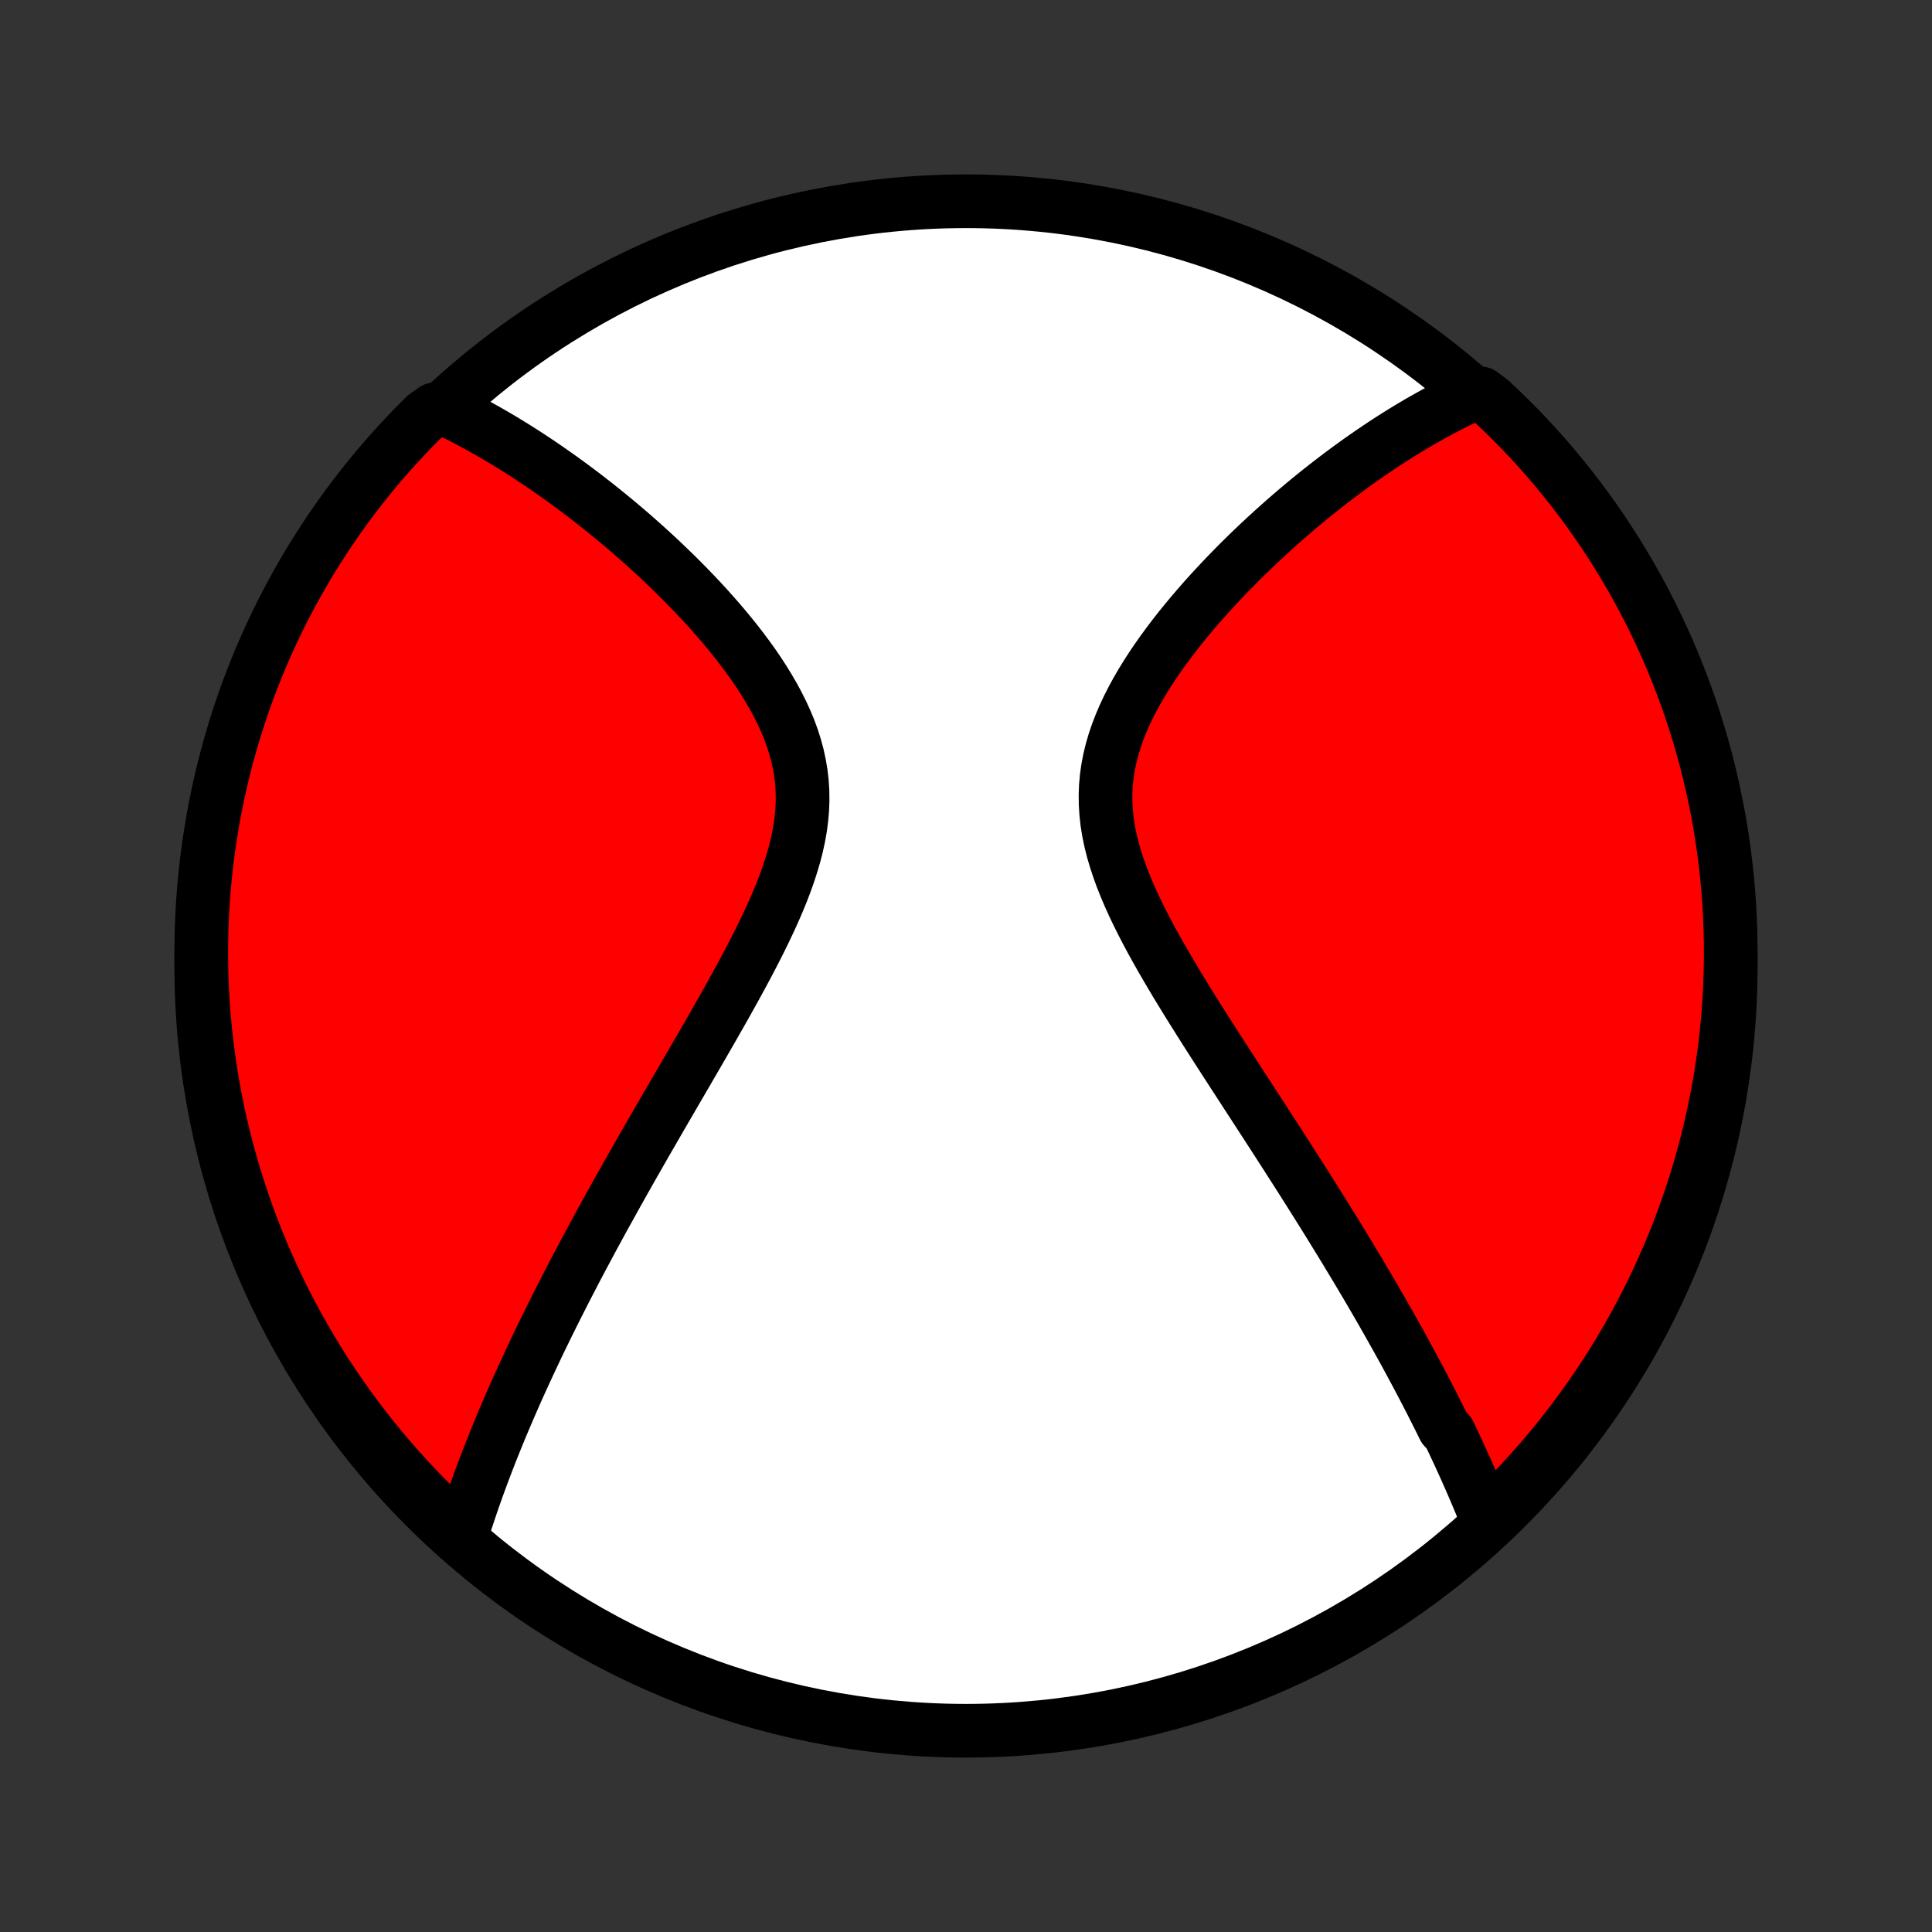 <?xml version="1.0" encoding="utf-8" standalone="no"?>
<!DOCTYPE svg PUBLIC "-//W3C//DTD SVG 1.1//EN"
  "http://www.w3.org/Graphics/SVG/1.1/DTD/svg11.dtd">
<!-- Created with matplotlib (http://matplotlib.org/) -->
<svg height="72pt" version="1.1" viewBox="0 0 72 72" width="72pt" xmlns="http://www.w3.org/2000/svg" xmlns:xlink="http://www.w3.org/1999/xlink">
 <rect x="0" y="0" width="72" height="72" fill="#333333" stroke="none"/>
 <defs>
  <style type="text/css">
*{stroke-linecap:butt;stroke-linejoin:round;}
  </style>
 </defs>
 <g id="figure_1">
  <g id="patch_1">
   <path d="
M0 72
L72 72
L72 0
L0 0
z
" style="fill:none;"/>
  </g>
  <g id="axes_1">
   <g id="PatchCollection_1">
    <defs>
     <path d="
M36 -7.5
C43.558 -7.5 50.808 -10.503 56.153 -15.848
C61.497 -21.192 64.5 -28.442 64.5 -36
C64.5 -43.558 61.497 -50.808 56.153 -56.153
C50.808 -61.497 43.558 -64.5 36 -64.5
C28.442 -64.5 21.192 -61.497 15.848 -56.153
C10.503 -50.808 7.5 -43.558 7.5 -36
C7.5 -28.442 10.503 -21.192 15.848 -15.848
C21.192 -10.503 28.442 -7.5 36 -7.5
z
" id="C0_0_a811fe30f3"/>
     <path d="
M55.46 -15.267
L55.387 -15.453
L55.312 -15.639
L55.237 -15.824
L55.161 -16.009
L55.084 -16.194
L55.006 -16.379
L54.927 -16.563
L54.847 -16.748
L54.766 -16.933
L54.684 -17.118
L54.602 -17.302
L54.518 -17.487
L54.434 -17.672
L54.349 -17.858
L54.262 -18.043
L54.175 -18.229
L54.087 -18.415
L53.998 -18.601
L53.817 -18.788
L53.725 -18.976
L53.631 -19.163
L53.537 -19.351
L53.442 -19.54
L53.346 -19.73
L53.248 -19.92
L53.15 -20.11
L53.05 -20.302
L52.949 -20.494
L52.847 -20.687
L52.744 -20.881
L52.639 -21.076
L52.534 -21.272
L52.427 -21.469
L52.319 -21.667
L52.209 -21.866
L52.098 -22.067
L51.985 -22.268
L51.871 -22.471
L51.756 -22.675
L51.639 -22.881
L51.521 -23.088
L51.401 -23.296
L51.28 -23.506
L51.157 -23.718
L51.032 -23.931
L50.906 -24.146
L50.777 -24.362
L50.648 -24.581
L50.516 -24.801
L50.382 -25.023
L50.247 -25.247
L50.11 -25.474
L49.971 -25.702
L49.829 -25.932
L49.686 -26.165
L49.541 -26.4
L49.394 -26.637
L49.245 -26.876
L49.093 -27.118
L48.94 -27.362
L48.784 -27.609
L48.627 -27.858
L48.467 -28.11
L48.305 -28.364
L48.14 -28.621
L47.974 -28.881
L47.805 -29.143
L47.634 -29.409
L47.461 -29.677
L47.286 -29.947
L47.109 -30.221
L46.93 -30.497
L46.748 -30.777
L46.565 -31.059
L46.38 -31.344
L46.193 -31.632
L46.004 -31.923
L45.814 -32.217
L45.622 -32.514
L45.429 -32.813
L45.235 -33.115
L45.04 -33.42
L44.844 -33.728
L44.648 -34.039
L44.451 -34.352
L44.255 -34.667
L44.059 -34.986
L43.864 -35.306
L43.671 -35.629
L43.48 -35.954
L43.29 -36.281
L43.104 -36.61
L42.921 -36.941
L42.743 -37.274
L42.57 -37.608
L42.402 -37.944
L42.242 -38.28
L42.089 -38.618
L41.945 -38.958
L41.81 -39.297
L41.687 -39.638
L41.575 -39.978
L41.475 -40.319
L41.39 -40.66
L41.319 -41.001
L41.264 -41.342
L41.226 -41.681
L41.204 -42.02
L41.199 -42.358
L41.211 -42.695
L41.241 -43.03
L41.288 -43.364
L41.352 -43.696
L41.432 -44.025
L41.527 -44.353
L41.637 -44.678
L41.761 -45
L41.897 -45.319
L42.046 -45.635
L42.205 -45.948
L42.374 -46.258
L42.552 -46.564
L42.738 -46.866
L42.931 -47.164
L43.131 -47.459
L43.336 -47.749
L43.546 -48.035
L43.76 -48.317
L43.978 -48.594
L44.2 -48.868
L44.424 -49.136
L44.65 -49.4
L44.877 -49.66
L45.106 -49.914
L45.337 -50.165
L45.567 -50.41
L45.799 -50.651
L46.03 -50.888
L46.261 -51.12
L46.493 -51.347
L46.723 -51.569
L46.953 -51.787
L47.183 -52.001
L47.411 -52.21
L47.639 -52.415
L47.865 -52.615
L48.09 -52.811
L48.314 -53.003
L48.537 -53.191
L48.758 -53.374
L48.978 -53.553
L49.197 -53.729
L49.414 -53.9
L49.63 -54.068
L49.844 -54.231
L50.057 -54.391
L50.268 -54.547
L50.478 -54.7
L50.686 -54.849
L50.893 -54.994
L51.099 -55.136
L51.303 -55.275
L51.505 -55.41
L51.706 -55.542
L51.906 -55.671
L52.105 -55.797
L52.302 -55.919
L52.498 -56.039
L52.693 -56.155
L52.887 -56.269
L53.079 -56.379
L53.271 -56.487
L53.461 -56.592
L53.65 -56.695
L53.839 -56.794
L54.026 -56.891
L54.213 -56.986
L54.399 -57.077
L54.584 -57.166
L54.768 -57.253
L55.194 -57.337
L55.558 -57.068
L55.917 -56.73
L56.27 -56.385
L56.617 -56.035
L56.957 -55.678
L57.291 -55.315
L57.618 -54.946
L57.939 -54.572
L58.253 -54.192
L58.56 -53.806
L58.861 -53.415
L59.154 -53.019
L59.441 -52.617
L59.72 -52.21
L59.992 -51.799
L60.257 -51.382
L60.515 -50.961
L60.764 -50.536
L61.007 -50.106
L61.242 -49.671
L61.469 -49.233
L61.688 -48.79
L61.9 -48.344
L62.103 -47.894
L62.299 -47.44
L62.487 -46.982
L62.666 -46.522
L62.838 -46.058
L63.001 -45.591
L63.156 -45.121
L63.303 -44.648
L63.441 -44.173
L63.572 -43.696
L63.693 -43.215
L63.806 -42.733
L63.911 -42.249
L64.008 -41.763
L64.096 -41.275
L64.175 -40.785
L64.245 -40.294
L64.307 -39.801
L64.361 -39.308
L64.406 -38.813
L64.442 -38.318
L64.469 -37.822
L64.488 -37.325
L64.498 -36.828
L64.499 -36.331
L64.492 -35.834
L64.476 -35.336
L64.452 -34.839
L64.418 -34.342
L64.377 -33.846
L64.326 -33.35
L64.267 -32.855
L64.199 -32.361
L64.123 -31.869
L64.038 -31.377
L63.944 -30.887
L63.842 -30.399
L63.732 -29.912
L63.613 -29.427
L63.485 -28.944
L63.35 -28.463
L63.206 -27.984
L63.053 -27.508
L62.893 -27.035
L62.724 -26.564
L62.547 -26.096
L62.362 -25.631
L62.169 -25.169
L61.968 -24.711
L61.759 -24.256
L61.542 -23.805
L61.318 -23.357
L61.085 -22.913
L60.846 -22.473
L60.598 -22.038
L60.343 -21.606
L60.081 -21.179
L59.811 -20.756
L59.534 -20.338
L59.25 -19.925
L58.959 -19.517
L58.66 -19.114
L58.355 -18.716
L58.044 -18.323
L57.725 -17.935
L57.4 -17.553
L57.068 -17.177
L56.73 -16.806
L56.385 -16.442
L56.035 -16.083
z
" id="C0_1_a2b9177ec9"/>
     <path d="
M17.18 -14.73
L17.239 -14.922
L17.3 -15.114
L17.361 -15.306
L17.424 -15.498
L17.488 -15.689
L17.552 -15.88
L17.618 -16.072
L17.684 -16.263
L17.752 -16.454
L17.821 -16.646
L17.891 -16.837
L17.962 -17.029
L18.034 -17.221
L18.107 -17.413
L18.181 -17.606
L18.256 -17.799
L18.332 -17.992
L18.41 -18.186
L18.488 -18.38
L18.568 -18.575
L18.648 -18.77
L18.73 -18.966
L18.813 -19.162
L18.897 -19.359
L18.982 -19.557
L19.069 -19.756
L19.156 -19.956
L19.245 -20.156
L19.335 -20.358
L19.427 -20.56
L19.52 -20.763
L19.614 -20.968
L19.709 -21.174
L19.806 -21.38
L19.904 -21.588
L20.003 -21.798
L20.104 -22.009
L20.207 -22.221
L20.311 -22.434
L20.416 -22.649
L20.524 -22.866
L20.632 -23.084
L20.743 -23.305
L20.855 -23.526
L20.968 -23.75
L21.084 -23.975
L21.201 -24.202
L21.32 -24.431
L21.44 -24.663
L21.563 -24.896
L21.687 -25.131
L21.814 -25.369
L21.942 -25.608
L22.072 -25.851
L22.205 -26.095
L22.339 -26.342
L22.475 -26.591
L22.614 -26.842
L22.755 -27.096
L22.897 -27.353
L23.042 -27.613
L23.189 -27.875
L23.338 -28.139
L23.489 -28.407
L23.643 -28.677
L23.799 -28.95
L23.956 -29.226
L24.116 -29.504
L24.279 -29.786
L24.443 -30.07
L24.609 -30.358
L24.778 -30.648
L24.948 -30.941
L25.12 -31.238
L25.294 -31.537
L25.47 -31.838
L25.647 -32.143
L25.826 -32.451
L26.006 -32.761
L26.188 -33.075
L26.37 -33.391
L26.553 -33.709
L26.736 -34.031
L26.92 -34.354
L27.104 -34.68
L27.287 -35.009
L27.469 -35.339
L27.65 -35.672
L27.83 -36.007
L28.007 -36.344
L28.181 -36.682
L28.352 -37.022
L28.518 -37.363
L28.68 -37.705
L28.836 -38.049
L28.985 -38.393
L29.127 -38.738
L29.26 -39.084
L29.383 -39.429
L29.496 -39.775
L29.598 -40.12
L29.687 -40.465
L29.762 -40.81
L29.823 -41.153
L29.868 -41.495
L29.898 -41.836
L29.91 -42.176
L29.906 -42.513
L29.885 -42.849
L29.847 -43.182
L29.791 -43.513
L29.72 -43.842
L29.632 -44.167
L29.53 -44.49
L29.413 -44.81
L29.282 -45.126
L29.139 -45.439
L28.984 -45.748
L28.819 -46.054
L28.644 -46.355
L28.461 -46.653
L28.27 -46.947
L28.072 -47.237
L27.867 -47.522
L27.658 -47.803
L27.443 -48.08
L27.225 -48.352
L27.003 -48.62
L26.779 -48.883
L26.552 -49.142
L26.323 -49.397
L26.093 -49.646
L25.861 -49.891
L25.629 -50.132
L25.396 -50.368
L25.163 -50.599
L24.93 -50.826
L24.698 -51.048
L24.466 -51.266
L24.234 -51.479
L24.003 -51.688
L23.773 -51.892
L23.545 -52.093
L23.317 -52.289
L23.091 -52.48
L22.866 -52.668
L22.642 -52.851
L22.42 -53.03
L22.2 -53.206
L21.98 -53.377
L21.763 -53.545
L21.547 -53.709
L21.333 -53.868
L21.12 -54.025
L20.909 -54.178
L20.699 -54.327
L20.491 -54.472
L20.285 -54.615
L20.081 -54.754
L19.877 -54.889
L19.676 -55.022
L19.476 -55.151
L19.277 -55.277
L19.08 -55.4
L18.884 -55.52
L18.69 -55.637
L18.497 -55.751
L18.305 -55.862
L18.114 -55.971
L17.925 -56.076
L17.737 -56.179
L17.55 -56.28
L17.364 -56.377
L17.18 -56.472
L16.996 -56.565
L16.813 -56.655
L16.189 -56.742
L15.834 -56.488
L15.486 -56.139
L15.143 -55.784
L14.808 -55.423
L14.478 -55.056
L14.155 -54.683
L13.839 -54.305
L13.53 -53.921
L13.227 -53.531
L12.932 -53.137
L12.643 -52.736
L12.362 -52.331
L12.088 -51.921
L11.821 -51.506
L11.561 -51.087
L11.309 -50.662
L11.064 -50.233
L10.827 -49.8
L10.598 -49.363
L10.376 -48.922
L10.162 -48.477
L9.956 -48.027
L9.758 -47.575
L9.568 -47.118
L9.386 -46.659
L9.212 -46.196
L9.047 -45.73
L8.889 -45.261
L8.74 -44.789
L8.599 -44.314
L8.466 -43.837
L8.342 -43.358
L8.226 -42.876
L8.119 -42.393
L8.02 -41.907
L7.93 -41.419
L7.848 -40.93
L7.775 -40.44
L7.71 -39.948
L7.654 -39.454
L7.607 -38.96
L7.568 -38.465
L7.538 -37.969
L7.517 -37.473
L7.504 -36.976
L7.5 -36.478
L7.505 -35.981
L7.518 -35.484
L7.54 -34.986
L7.571 -34.489
L7.61 -33.993
L7.658 -33.497
L7.715 -33.002
L7.78 -32.508
L7.854 -32.015
L7.936 -31.523
L8.027 -31.032
L8.127 -30.543
L8.235 -30.056
L8.351 -29.57
L8.476 -29.087
L8.609 -28.605
L8.751 -28.126
L8.901 -27.649
L9.059 -27.175
L9.225 -26.703
L9.4 -26.235
L9.582 -25.769
L9.773 -25.306
L9.972 -24.847
L10.178 -24.391
L10.393 -23.938
L10.615 -23.489
L10.845 -23.044
L11.083 -22.603
L11.328 -22.166
L11.581 -21.734
L11.841 -21.305
L12.108 -20.881
L12.383 -20.462
L12.665 -20.047
L12.954 -19.637
L13.25 -19.233
L13.553 -18.833
L13.863 -18.439
L14.18 -18.05
L14.503 -17.666
L14.833 -17.288
L15.169 -16.916
L15.512 -16.549
L15.861 -16.189
L16.216 -15.834
L16.577 -15.486
z
" id="C0_2_4f04f80d45"/>
    </defs>
    <g clip-path="url(#p1bffca34e9)">
     <use style="fill:#ffffff;stroke:#000000;stroke-width:2.0;" x="0.0" xlink:href="#C0_0_a811fe30f3" y="72.0"/>
    </g>
    <g clip-path="url(#p1bffca34e9)">
     <use style="fill:#ff0000;stroke:#000000;stroke-width:2.0;" x="0.0" xlink:href="#C0_1_a2b9177ec9" y="72.0"/>
    </g>
    <g clip-path="url(#p1bffca34e9)">
     <use style="fill:#ff0000;stroke:#000000;stroke-width:2.0;" x="0.0" xlink:href="#C0_2_4f04f80d45" y="72.0"/>
    </g>
   </g>
  </g>
 </g>
 <defs>
  <clipPath id="p1bffca34e9">
   <rect height="72.0" width="72.0" x="0.0" y="0.0"/>
  </clipPath>
 </defs>
</svg>
